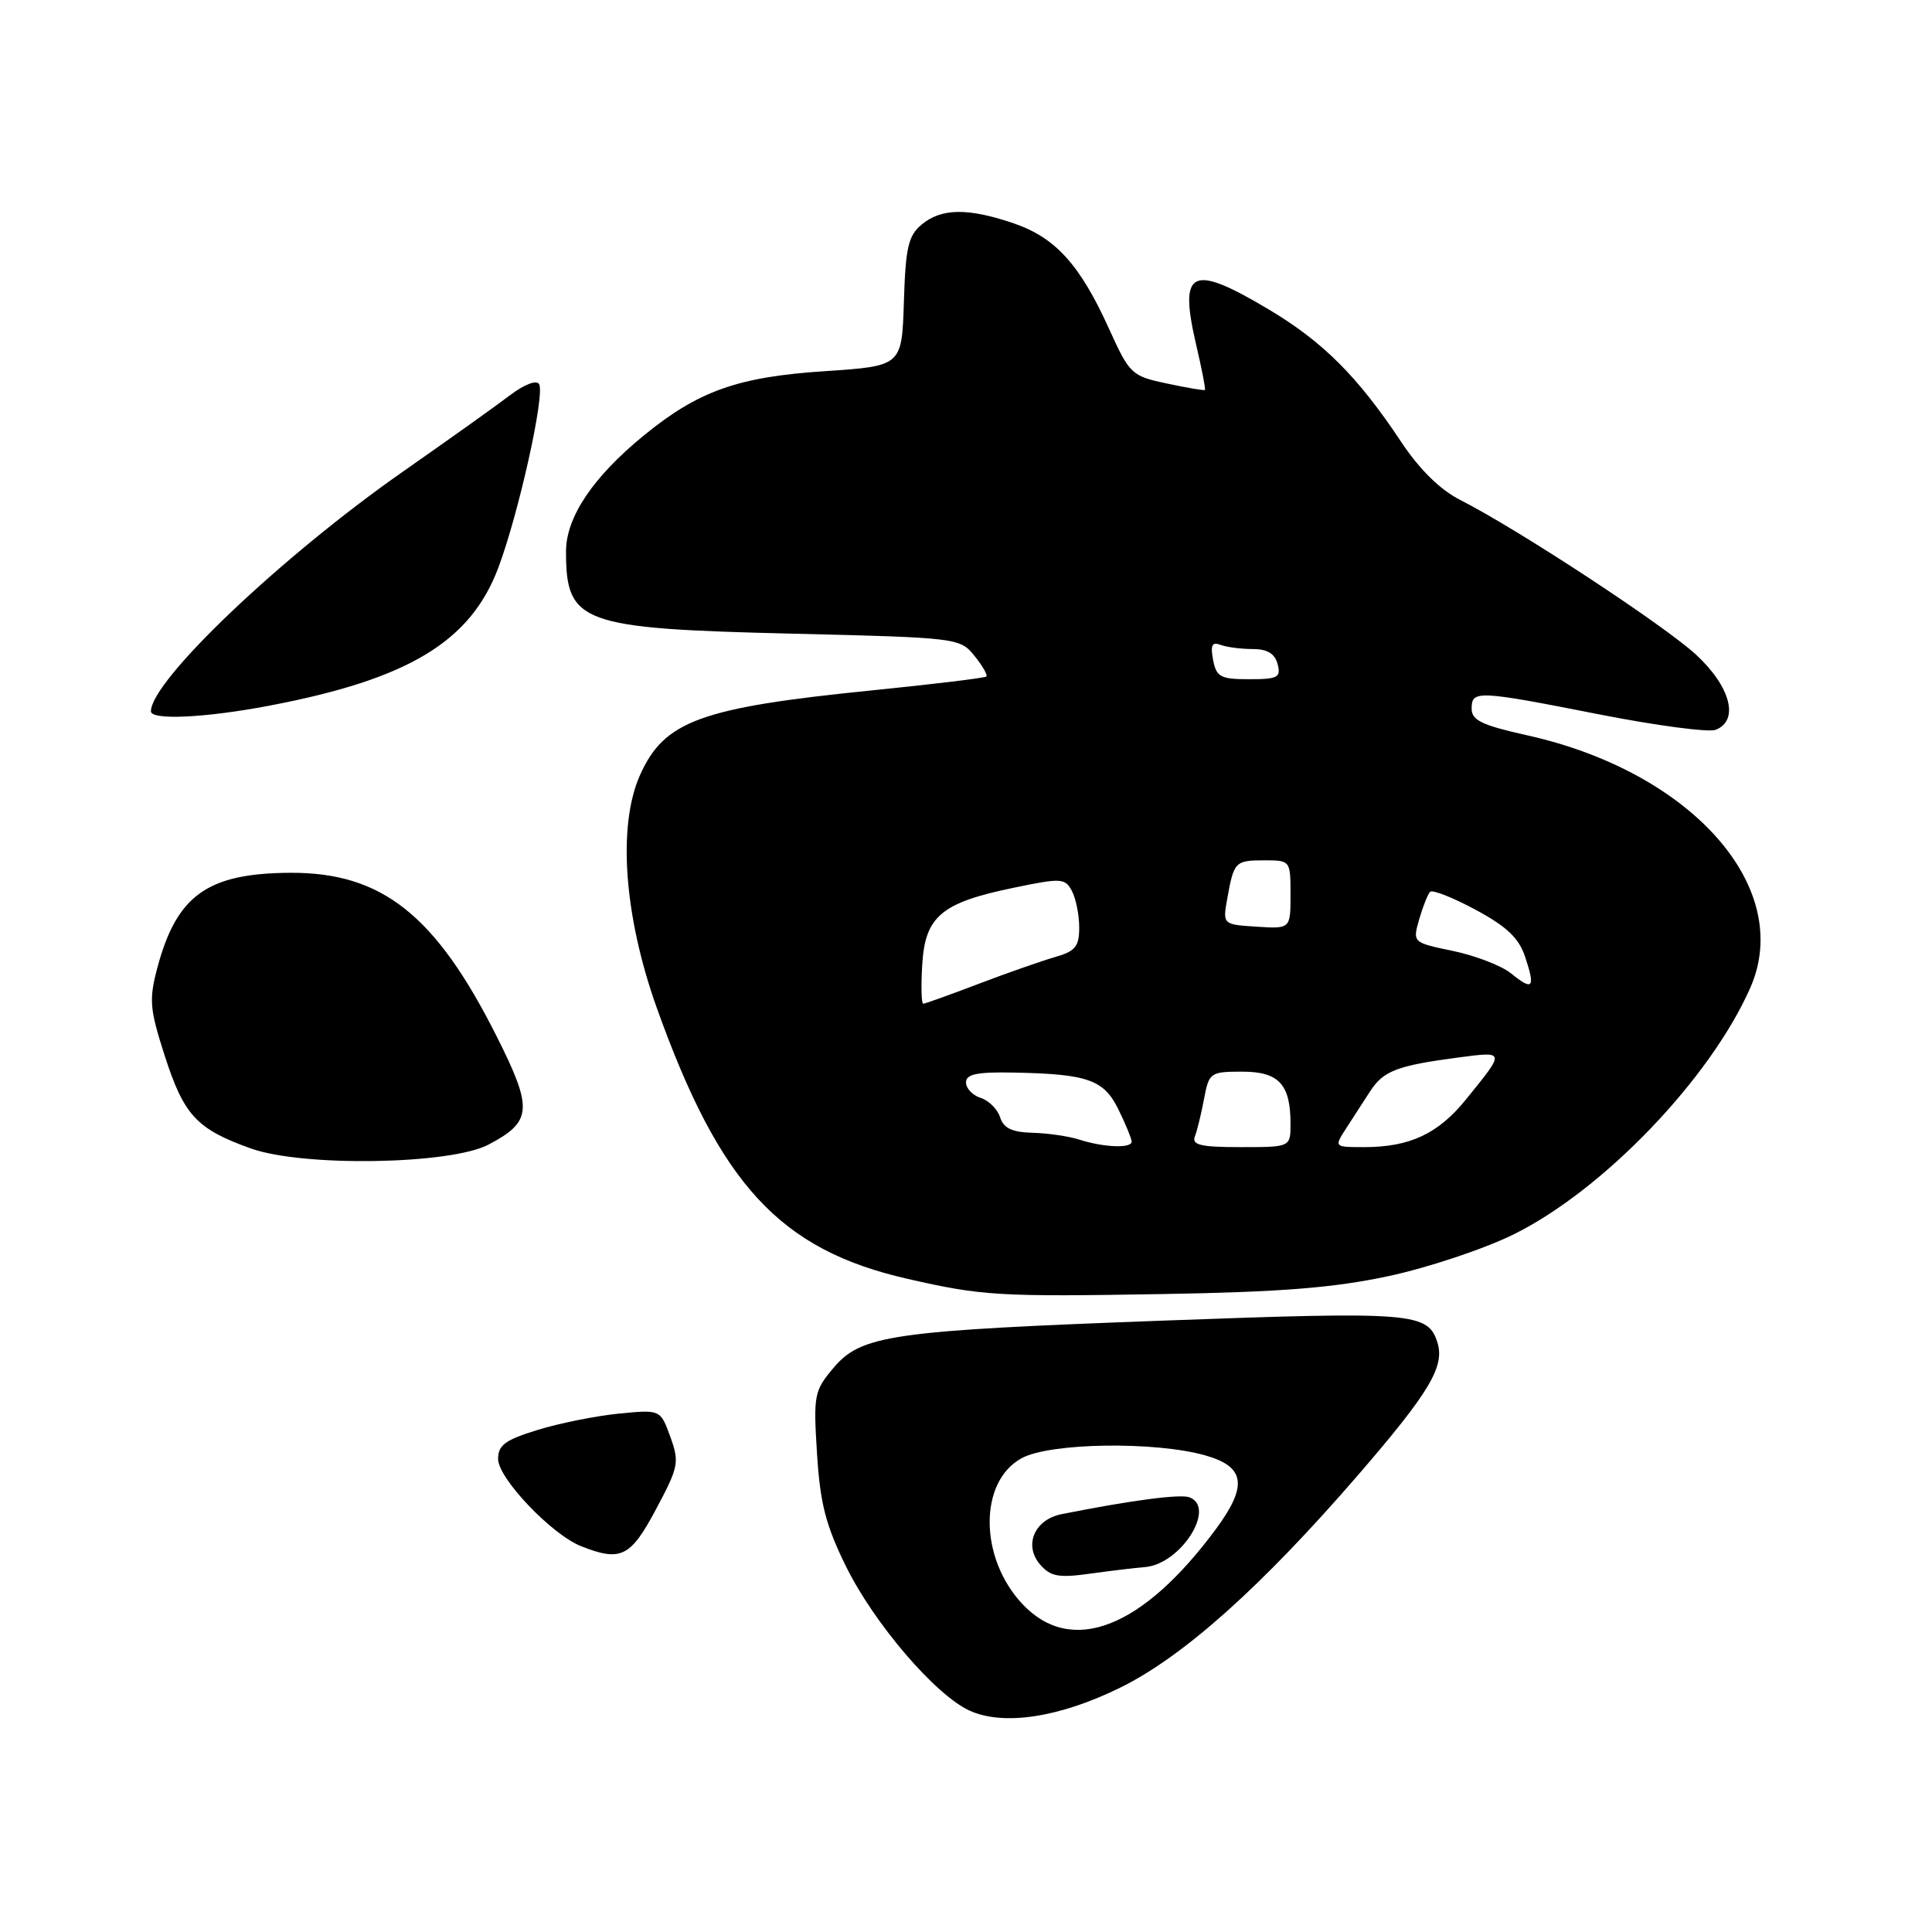 <?xml version="1.0" encoding="UTF-8" standalone="no"?>
<!DOCTYPE svg PUBLIC "-//W3C//DTD SVG 1.1//EN" "http://www.w3.org/Graphics/SVG/1.1/DTD/svg11.dtd" >
<svg xmlns="http://www.w3.org/2000/svg" xmlns:xlink="http://www.w3.org/1999/xlink" version="1.1" viewBox="0 0 256 256">
 <g >
 <path fill="currentColor"
d=" M 148.50 223.59 C 156.86 219.46 167.27 210.13 180.02 195.37 C 189.43 184.47 191.47 181.05 190.46 177.87 C 189.21 173.93 187.18 173.77 154.65 174.97 C 118.00 176.32 114.12 176.88 110.41 181.29 C 107.88 184.29 107.77 184.88 108.26 192.62 C 108.67 199.19 109.41 202.09 112.09 207.54 C 115.84 215.14 123.94 224.60 128.48 226.67 C 132.99 228.72 140.44 227.57 148.50 223.59 Z  M 86.92 199.99 C 89.93 194.36 90.04 193.76 88.82 190.38 C 87.51 186.77 87.51 186.77 82.01 187.31 C 78.98 187.61 74.14 188.58 71.25 189.47 C 66.95 190.79 66.00 191.48 66.00 193.33 C 66.00 195.88 73.10 203.34 77.00 204.88 C 82.26 206.96 83.55 206.33 86.92 199.99 Z  M 184.00 169.09 C 189.23 167.97 196.68 165.48 200.57 163.56 C 212.45 157.69 226.63 142.91 231.93 130.87 C 237.75 117.64 224.19 102.29 202.39 97.44 C 196.37 96.10 195.00 95.45 195.00 93.90 C 195.00 91.44 195.71 91.47 212.01 94.68 C 219.50 96.15 226.39 97.06 227.32 96.71 C 230.49 95.49 229.33 91.00 224.75 86.76 C 220.50 82.84 201.11 70.11 193.44 66.22 C 190.81 64.88 188.09 62.20 185.66 58.55 C 179.91 49.88 175.27 45.25 168.03 40.95 C 157.84 34.89 156.18 35.71 158.49 45.65 C 159.24 48.86 159.77 51.57 159.66 51.67 C 159.56 51.77 157.29 51.39 154.63 50.82 C 149.93 49.82 149.69 49.60 146.94 43.54 C 143.10 35.06 139.85 31.48 134.31 29.59 C 128.27 27.53 124.73 27.58 122.13 29.75 C 120.35 31.23 119.99 32.79 119.77 40.00 C 119.50 48.50 119.50 48.50 109.31 49.18 C 97.75 49.94 92.53 51.80 85.30 57.71 C 78.57 63.21 75.00 68.53 75.00 73.07 C 75.00 82.58 76.93 83.29 104.84 83.96 C 126.89 84.49 127.20 84.53 129.11 86.89 C 130.18 88.21 130.89 89.44 130.70 89.64 C 130.50 89.83 123.72 90.66 115.62 91.47 C 92.77 93.77 87.99 95.52 84.78 102.76 C 81.82 109.46 82.69 121.39 87.01 133.50 C 95.41 157.01 103.35 165.60 120.24 169.45 C 130.12 171.71 132.29 171.84 154.00 171.47 C 169.80 171.20 176.68 170.65 184.00 169.09 Z  M 64.72 151.67 C 70.53 148.62 70.65 146.95 65.81 137.32 C 57.72 121.23 50.62 115.60 38.50 115.65 C 27.50 115.70 23.42 118.61 20.85 128.23 C 19.73 132.47 19.83 133.68 21.81 139.84 C 24.37 147.80 26.05 149.61 33.25 152.18 C 40.14 154.64 59.68 154.32 64.72 151.67 Z  M 35.66 93.51 C 54.11 90.00 62.33 85.05 66.03 75.23 C 68.73 68.03 72.25 52.21 71.43 50.89 C 71.08 50.32 69.46 50.94 67.58 52.37 C 65.80 53.73 59.43 58.27 53.42 62.47 C 37.31 73.73 20.02 90.17 20.00 94.25 C 20.00 95.46 27.21 95.12 35.66 93.51 Z  M 135.49 212.56 C 129.74 206.46 129.67 196.33 135.37 193.22 C 139.13 191.16 153.11 190.96 159.75 192.86 C 165.00 194.36 165.35 196.87 161.12 202.60 C 151.38 215.79 141.98 219.44 135.49 212.56 Z  M 151.67 207.65 C 156.39 207.32 161.23 199.79 157.61 198.40 C 156.40 197.94 149.88 198.80 140.68 200.63 C 137.04 201.35 135.60 204.79 137.86 207.36 C 139.23 208.91 140.32 209.10 144.50 208.51 C 147.25 208.13 150.48 207.74 151.67 207.65 Z  M 143.00 151.00 C 141.62 150.56 138.84 150.15 136.82 150.10 C 134.10 150.03 132.97 149.49 132.52 148.05 C 132.18 146.98 131.02 145.82 129.95 145.48 C 128.88 145.14 128.00 144.22 128.00 143.43 C 128.00 142.33 129.44 142.03 134.25 142.12 C 144.13 142.31 146.26 143.05 148.20 147.01 C 149.14 148.93 149.93 150.84 149.95 151.25 C 150.01 152.19 146.30 152.06 143.00 151.00 Z  M 158.33 150.57 C 158.64 149.79 159.18 147.54 159.55 145.57 C 160.20 142.13 160.38 142.00 164.58 142.00 C 169.46 142.00 171.00 143.66 171.00 148.93 C 171.00 152.00 171.00 152.00 164.39 152.00 C 159.08 152.00 157.89 151.72 158.33 150.57 Z  M 178.38 149.50 C 179.27 148.12 180.70 145.92 181.55 144.60 C 183.30 141.90 185.10 141.20 193.19 140.13 C 199.51 139.30 199.49 139.22 194.26 145.67 C 190.56 150.24 186.81 152.00 180.74 152.00 C 176.77 152.00 176.77 152.00 178.38 149.50 Z  M 122.20 127.85 C 122.57 121.43 124.73 119.61 134.28 117.64 C 140.62 116.32 141.12 116.35 142.03 118.05 C 142.56 119.05 143.00 121.23 143.00 122.89 C 143.00 125.44 142.49 126.05 139.75 126.83 C 137.96 127.35 133.41 128.94 129.63 130.38 C 125.85 131.82 122.57 133.00 122.33 133.00 C 122.09 133.00 122.03 130.68 122.20 127.85 Z  M 200.22 128.98 C 198.96 127.96 195.51 126.63 192.55 126.01 C 187.17 124.89 187.17 124.89 188.05 121.81 C 188.54 120.12 189.19 118.48 189.50 118.17 C 189.81 117.86 192.52 118.93 195.53 120.55 C 199.68 122.79 201.27 124.30 202.10 126.82 C 203.46 130.93 203.12 131.33 200.22 128.98 Z  M 162.63 119.00 C 163.50 114.17 163.67 114.00 167.56 114.00 C 170.98 114.00 171.00 114.03 171.00 118.54 C 171.00 123.08 171.00 123.08 166.50 122.79 C 162.00 122.50 162.00 122.50 162.63 119.00 Z  M 160.74 87.44 C 160.37 85.50 160.60 85.02 161.71 85.44 C 162.51 85.75 164.42 86.00 165.97 86.00 C 167.93 86.00 168.92 86.60 169.29 88.00 C 169.75 89.77 169.32 90.00 165.52 90.00 C 161.72 90.00 161.18 89.71 160.74 87.44 Z "/>
</g>
</svg>